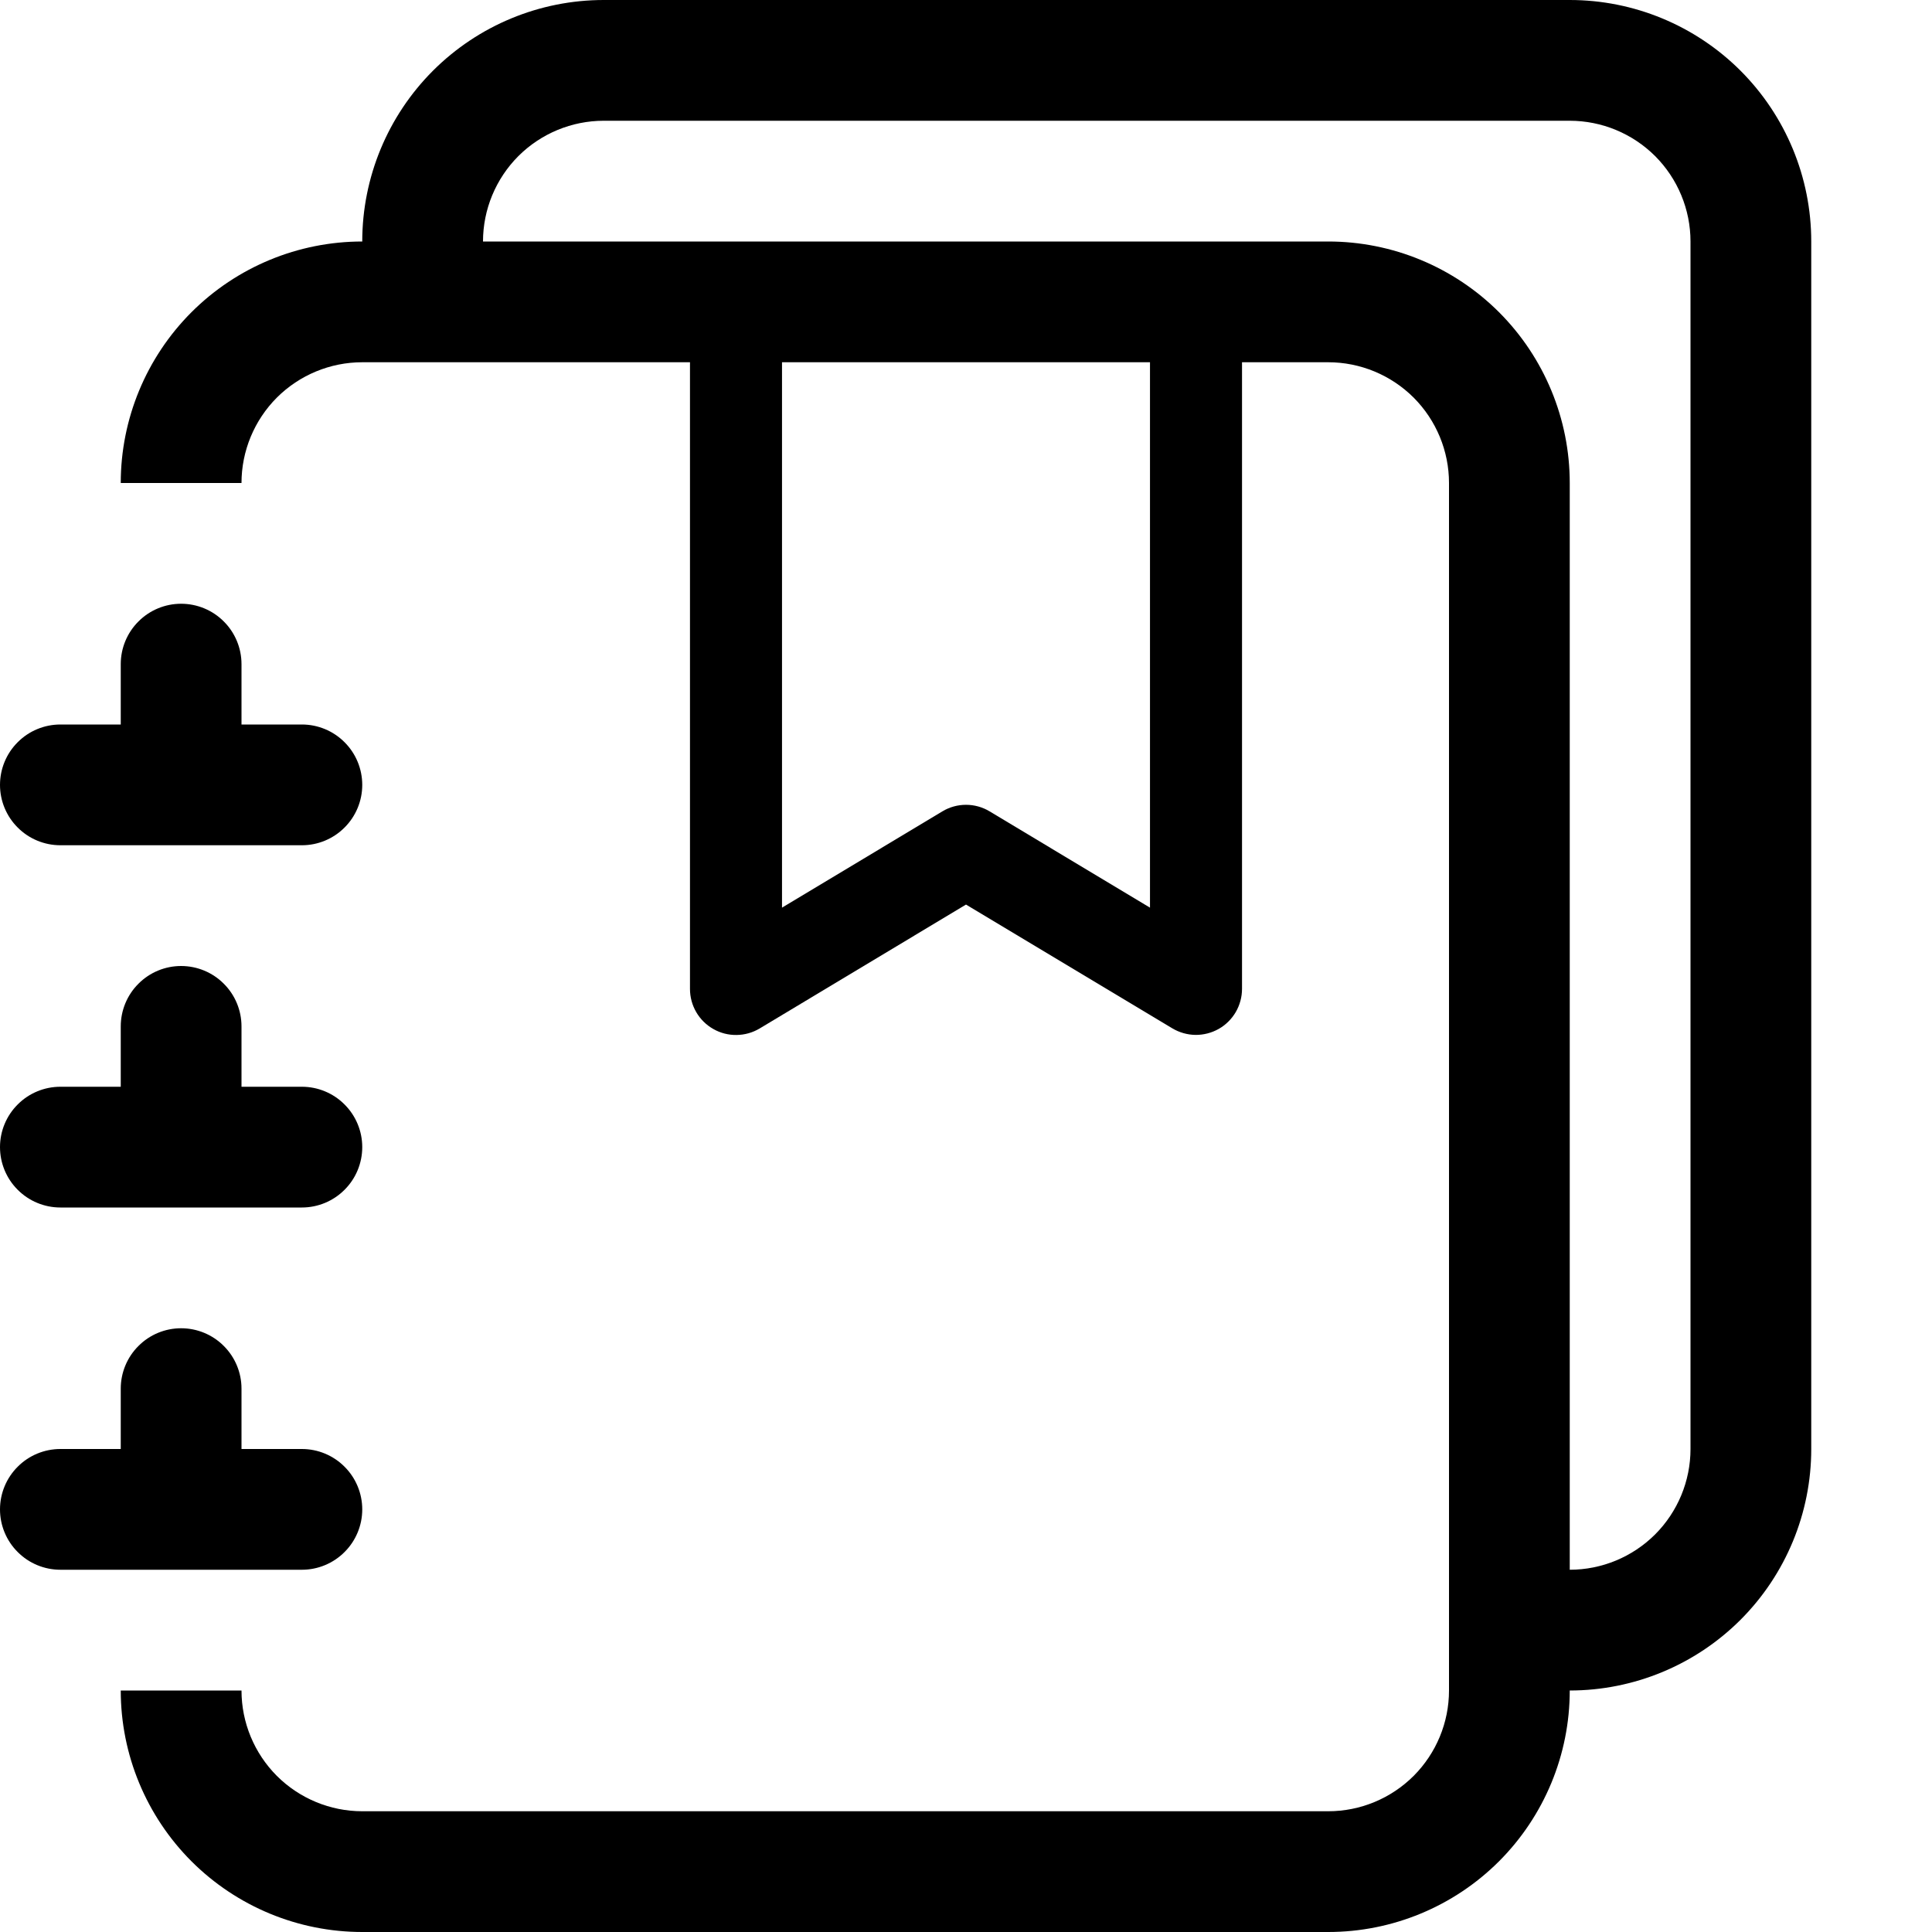 <svg width="30" height="30" viewBox="0 0 30 30" fill="none" xmlns="http://www.w3.org/2000/svg">
<path d="M9.375 0H24.375C25.37 0 26.323 0.395 27.027 1.098C27.73 1.802 28.125 2.755 28.125 3.75V22.5C28.125 23.495 27.73 24.448 27.027 25.152C26.323 25.855 25.37 26.25 24.375 26.25C24.375 27.245 23.98 28.198 23.277 28.902C22.573 29.605 21.62 30 20.625 30H5.625C4.63 30 3.677 29.605 2.973 28.902C2.27 28.198 1.875 27.245 1.875 26.25H3.75C3.75 26.747 3.948 27.224 4.299 27.576C4.651 27.927 5.128 28.125 5.625 28.125H20.625C21.122 28.125 21.599 27.927 21.951 27.576C22.302 27.224 22.5 26.747 22.5 26.25V7.5C22.5 7.003 22.302 6.526 21.951 6.174C21.599 5.823 21.122 5.625 20.625 5.625H5.625C5.128 5.625 4.651 5.823 4.299 6.174C3.948 6.526 3.75 7.003 3.75 7.5H1.875C1.875 6.505 2.27 5.552 2.973 4.848C3.677 4.145 4.63 3.75 5.625 3.75H20.625C21.62 3.75 22.573 4.145 23.277 4.848C23.98 5.552 24.375 6.505 24.375 7.5V24.375C24.872 24.375 25.349 24.177 25.701 23.826C26.052 23.474 26.25 22.997 26.25 22.5V3.75C26.25 3.253 26.052 2.776 25.701 2.424C25.349 2.073 24.872 1.875 24.375 1.875H9.375C8.878 1.875 8.401 2.073 8.049 2.424C7.698 2.776 7.5 3.253 7.5 3.75H5.625C5.625 2.755 6.02 1.802 6.723 1.098C7.427 0.395 8.38 0 9.375 0Z" fill="black"/>
<path fill-rule="evenodd" clip-rule="evenodd" d="M10.714 15.355V5.357H12.143V14.094L14.633 12.599C14.744 12.532 14.871 12.497 15 12.497C15.129 12.497 15.256 12.532 15.367 12.599L17.857 14.094V5.357H19.286V15.355C19.286 15.482 19.252 15.606 19.189 15.715C19.125 15.824 19.034 15.915 18.924 15.977C18.814 16.039 18.689 16.071 18.563 16.07C18.436 16.068 18.313 16.033 18.204 15.968L15 14.046L11.796 15.97C11.687 16.035 11.563 16.07 11.437 16.071C11.31 16.073 11.186 16.041 11.076 15.978C10.966 15.916 10.874 15.825 10.811 15.716C10.747 15.606 10.714 15.482 10.714 15.355Z" fill="black"/>
<path d="M1.875 11.25V10.312C1.875 10.064 1.974 9.825 2.15 9.65C2.325 9.474 2.564 9.375 2.812 9.375C3.061 9.375 3.3 9.474 3.475 9.65C3.651 9.825 3.75 10.064 3.75 10.312V11.25H4.688C4.936 11.25 5.175 11.349 5.35 11.525C5.526 11.7 5.625 11.939 5.625 12.188C5.625 12.436 5.526 12.675 5.35 12.85C5.175 13.026 4.936 13.125 4.688 13.125H0.938C0.689 13.125 0.45 13.026 0.275 12.85C0.099 12.675 0 12.436 0 12.188C0 11.939 0.099 11.7 0.275 11.525C0.45 11.349 0.689 11.25 0.938 11.25H1.875ZM1.875 16.875V15.938C1.875 15.689 1.974 15.45 2.15 15.275C2.325 15.099 2.564 15 2.812 15C3.061 15 3.3 15.099 3.475 15.275C3.651 15.45 3.75 15.689 3.75 15.938V16.875H4.688C4.936 16.875 5.175 16.974 5.35 17.15C5.526 17.325 5.625 17.564 5.625 17.812C5.625 18.061 5.526 18.3 5.35 18.475C5.175 18.651 4.936 18.75 4.688 18.75H0.938C0.689 18.75 0.45 18.651 0.275 18.475C0.099 18.3 0 18.061 0 17.812C0 17.564 0.099 17.325 0.275 17.15C0.45 16.974 0.689 16.875 0.938 16.875H1.875ZM1.875 21.562V22.5H0.938C0.689 22.5 0.45 22.599 0.275 22.775C0.099 22.95 0 23.189 0 23.438C0 23.686 0.099 23.925 0.275 24.1C0.45 24.276 0.689 24.375 0.938 24.375H4.688C4.936 24.375 5.175 24.276 5.35 24.1C5.526 23.925 5.625 23.686 5.625 23.438C5.625 23.189 5.526 22.95 5.35 22.775C5.175 22.599 4.936 22.5 4.688 22.5H3.75V21.562C3.75 21.314 3.651 21.075 3.475 20.9C3.3 20.724 3.061 20.625 2.812 20.625C2.564 20.625 2.325 20.724 2.15 20.9C1.974 21.075 1.875 21.314 1.875 21.562Z" fill="black"/>
</svg>
